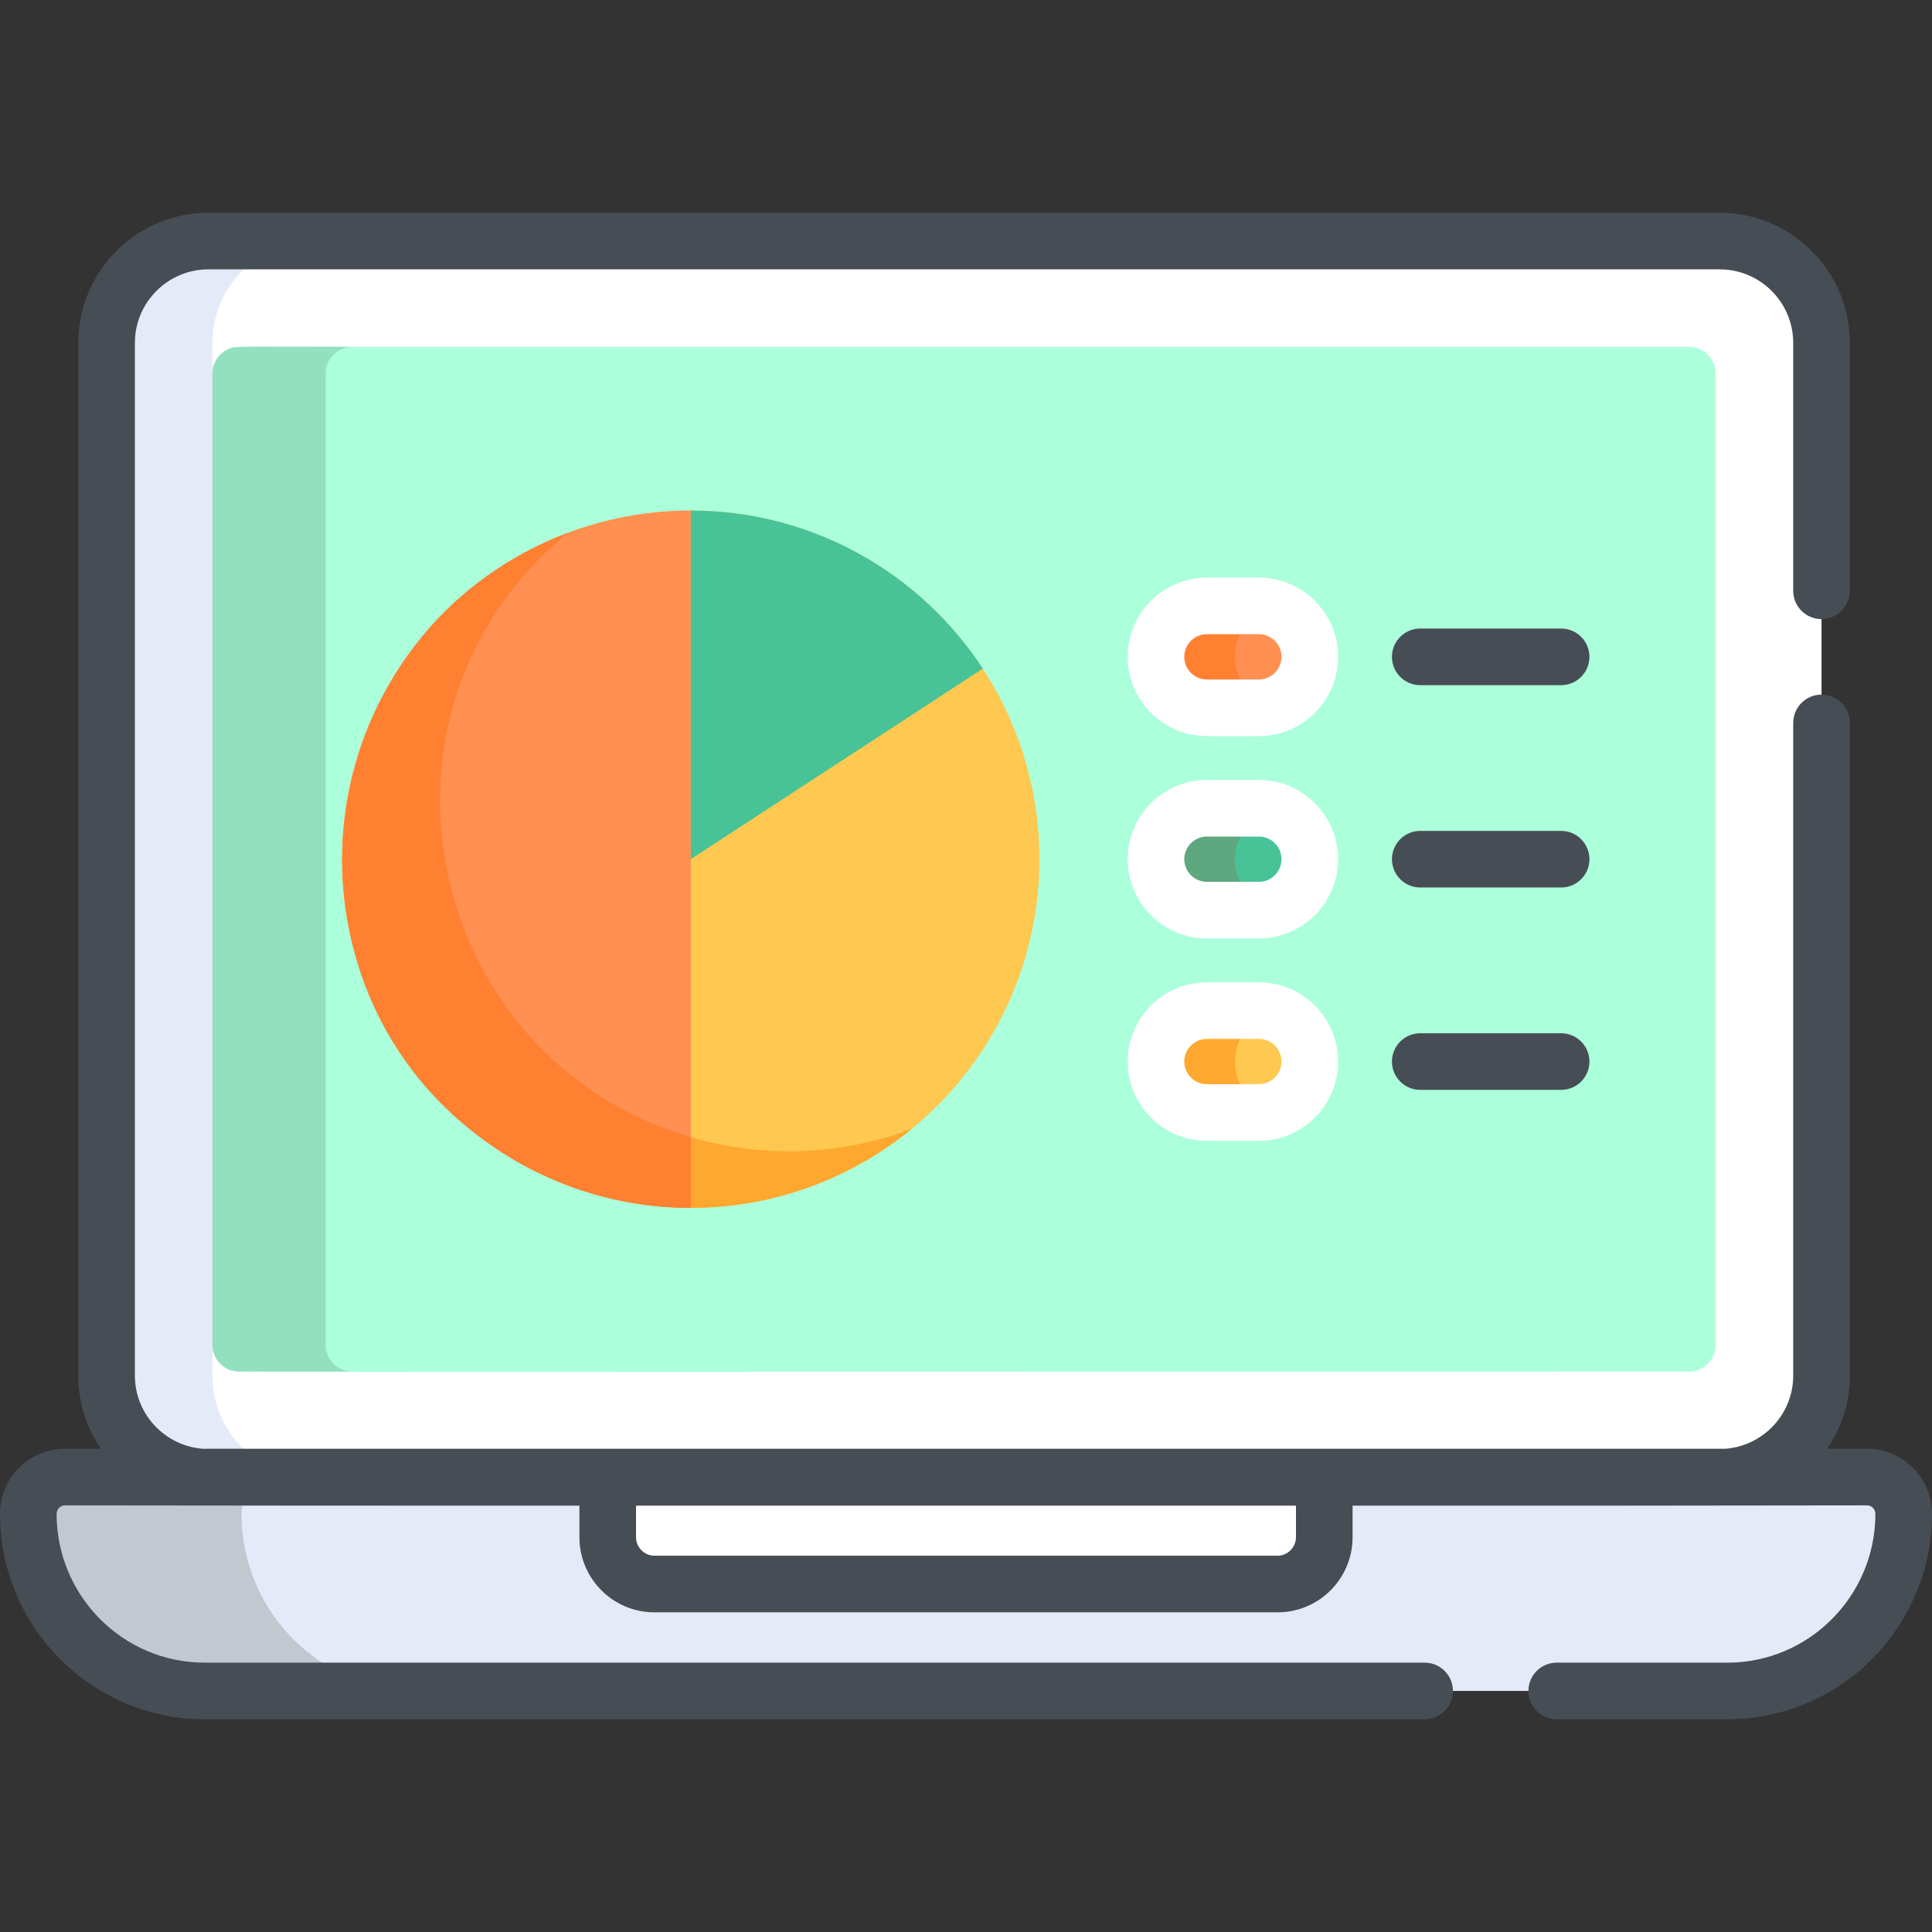 <?xml version="1.0" encoding="iso-8859-1"?>
<!-- Generator: Adobe Illustrator 19.0.0, SVG Export Plug-In . SVG Version: 6.00 Build 0)  -->
<svg version="1.1" id="Capa_1" xmlns="http://www.w3.org/2000/svg" xmlns:xlink="http://www.w3.org/1999/xlink" x="0px" y="0px"
	 viewBox="0 0 512 512" style="enable-background:new 0 0 512 512;" xml:space="preserve">
<rect x="0" y="0" width="512" height="512" fill="#333333" stroke="none"/>
<path style="fill:#FFFFFF;" d="M455.74,63.879c-18.372,0-382.117,0-400.507,0c-14.878,0-26.984,12.105-26.984,26.984
	c0,29.922,0,246.081,0,273.669c0,14.878,12.106,26.984,26.984,26.984c19.335,0,382.621,0,400.507,0
	c14.878,0,26.984-12.105,26.984-26.984c0-36.419,0-245.484,0-273.669C482.723,75.985,470.617,63.879,455.74,63.879z"/>
<path style="fill:#E4EAF8;" d="M56.281,364.532c0-36.419,0-245.484,0-273.669c0-14.878,12.106-26.984,26.984-26.984
	c-15.278,0-25.347,0-28.033,0c-14.878,0-26.984,12.105-26.984,26.984c0,29.922,0,246.081,0,273.669
	c0,14.878,12.106,26.984,26.984,26.984c2.804,0,12.858,0,28.033,0C68.387,391.516,56.281,379.41,56.281,364.532z"/>
<path style="fill:#ABFFDB;" d="M447.557,91.913c-89.682,0-294.858,0-384.141,0l0,0c-3.926,0-7.133,3.18-7.133,7.133
	c0,12.361,0,248.412,0,257.303c0,2.708,1.51,5.064,3.733,6.272c2.464,1.339-23.975,0.861,387.541,0.861
	c3.93,0,7.133-3.184,7.133-7.133c0-9.889,0-244.479,0-257.303C454.691,95.094,451.484,91.913,447.557,91.913z"/>
<path style="fill:#92E0C0;" d="M86.283,356.349c0-25.603,0-231.569,0-257.303c0-3.95,3.203-7.133,7.133-7.133
	c-32.481,0-31.261-0.302-33.402,0.861c-2.223,1.208-3.733,3.564-3.733,6.272c0,12.361,0,248.412,0,257.303
	c0,3.944,3.198,7.133,7.133,7.133c1.975,0,12.945,0,30.002,0c-1.231,0-2.389-0.312-3.4-0.861
	C87.793,361.413,86.283,359.058,86.283,356.349z"/>
<path style="fill:#E4EAF8;" d="M504.5,401.186c0-5.383-4.344-9.748-9.704-9.748H17.204c-5.359,0-9.704,4.364-9.704,9.748
	c0,25.921,20.918,46.934,46.722,46.934h403.554C483.581,448.12,504.5,427.107,504.5,401.186z"/>
<path style="fill:#C2C7D0;" d="M64.004,401.186c0-5.383,4.344-9.748,9.704-9.748H17.204c-5.359,0-9.704,4.364-9.704,9.748
	c0,25.921,20.918,46.934,46.722,46.934h56.503C84.922,448.12,64.004,427.107,64.004,401.186z"/>
<g>
	<path style="fill:#FFFFFF;" d="M161.054,391.439v15.945c0,6.817,5.552,12.396,12.34,12.396h165.213
		c6.786,0,12.34-5.578,12.34-12.396v-15.945H161.054z"/>
	<path style="fill:#FFFFFF;" d="M191.056,407.384v-15.945h-30.002v15.945c0,6.817,5.552,12.396,12.34,12.396h30.002
		C196.608,419.779,191.056,414.201,191.056,407.384z"/>
</g>
<circle style="fill:#FFC850;" cx="183.071" cy="227.694" r="92.396"/>
<path style="fill:#FEA82F;" d="M129.033,258.895c-22.96-39.768-12.992-89.506,21.437-117.66
	c-53.255,20.15-75.977,83.2-47.42,132.661c25.515,44.193,82.024,59.335,126.217,33.82c4.424-2.554,8.552-5.424,12.382-8.556
	C200.052,314.899,151.993,298.663,129.033,258.895z"/>
<path style="fill:#FFC850;" d="M334.126,294.826H320.36c-7.456,0-13.501-6.044-13.501-13.501s6.044-13.501,13.501-13.501h13.766
	c7.456,0,13.501,6.044,13.501,13.501S341.583,294.826,334.126,294.826z"/>
<path style="fill:#FF9052;" d="M334.126,187.571H320.36c-7.456,0-13.501-6.044-13.501-13.501s6.044-13.501,13.501-13.501h13.766
	c7.456,0,13.501,6.044,13.501,13.501C347.627,181.527,341.583,187.571,334.126,187.571z"/>
<path style="fill:#48C397;" d="M334.126,241.199H320.36c-7.456,0-13.501-6.044-13.501-13.501c0-7.456,6.044-13.501,13.501-13.501
	h13.766c7.456,0,13.501,6.044,13.501,13.501C347.627,235.154,341.583,241.199,334.126,241.199z"/>
<path style="fill:#FEA82F;" d="M327.244,281.325c0-6.312,4.338-11.598,10.192-13.075c-1.061-0.268-2.165-0.426-3.309-0.426H320.36
	c-7.456,0-13.501,6.044-13.501,13.501s6.044,13.501,13.501,13.501h13.766c1.144,0,2.248-0.158,3.309-0.425
	C331.582,292.923,327.244,287.637,327.244,281.325z"/>
<path style="fill:#FF8031;" d="M327.244,174.071c0-6.312,4.338-11.598,10.192-13.075c-1.061-0.268-2.165-0.426-3.309-0.426H320.36
	c-7.456,0-13.501,6.044-13.501,13.501s6.044,13.501,13.501,13.501h13.766c1.144,0,2.248-0.158,3.309-0.425
	C331.582,185.667,327.244,180.383,327.244,174.071z"/>
<path style="fill:#5FA77E;" d="M327.244,227.698c0-6.312,4.338-11.598,10.192-13.075c-1.061-0.268-2.165-0.426-3.309-0.426H320.36
	c-7.456,0-13.501,6.044-13.501,13.501c0,7.456,6.044,13.501,13.501,13.501h13.766c1.144,0,2.248-0.158,3.309-0.425
	C331.582,239.296,327.244,234.01,327.244,227.698z"/>
<path style="fill:#FF9052;" d="M90.671,227.698c0,51.029,41.368,92.397,92.397,92.397V135.301
	C132.039,135.301,90.671,176.668,90.671,227.698z"/>
<path style="fill:#FF8031;" d="M150.47,141.235c-72.935,27.596-81.582,129.142-11.839,167.487
	c13.194,7.219,28.407,11.373,44.437,11.373v-18.749C112.399,280.65,92.726,188.454,150.47,141.235z"/>
<path style="fill:#48C397;" d="M260.449,177.197c-16.497-25.226-44.99-41.897-77.38-41.897l0,0v92.397L260.449,177.197z"/>
<g>
	<path style="fill:#FFFFFF;" d="M319.846,302.326h13.766c11.58,0,21.001-9.422,21.001-21.001s-9.422-21.001-21.001-21.001h-13.766
		c-11.58,0-21.001,9.422-21.001,21.001S308.267,302.326,319.846,302.326z M319.846,275.325h13.766c3.309,0,6,2.691,6,6
		c0,3.309-2.691,6-6,6h-13.766c-3.309,0-6-2.691-6-6C313.846,278.016,316.538,275.325,319.846,275.325z"/>
	<path style="fill:#FFFFFF;" d="M319.846,195.072h13.766c11.58,0,21.001-9.422,21.001-21.001s-9.422-21.001-21.001-21.001h-13.766
		c-11.58,0-21.001,9.422-21.001,21.001S308.267,195.072,319.846,195.072z M319.846,168.07h13.766c3.309,0,6,2.691,6,6s-2.691,6-6,6
		h-13.766c-3.309,0-6-2.691-6-6S316.538,168.07,319.846,168.07z"/>
	<path style="fill:#FFFFFF;" d="M319.846,248.699h13.766c11.58,0,21.001-9.422,21.001-21.001s-9.422-21.001-21.001-21.001h-13.766
		c-11.58,0-21.001,9.422-21.001,21.001S308.267,248.699,319.846,248.699z M319.846,221.697h13.766c3.309,0,6,2.691,6,6s-2.691,6-6,6
		h-13.766c-3.309,0-6-2.691-6-6S316.538,221.697,319.846,221.697z"/>
</g>
<g>
	<path style="fill:#474D54;" d="M376.379,181.571h37.336c4.143,0,7.5-3.357,7.5-7.5c0-4.143-3.357-7.5-7.5-7.5h-37.336
		c-4.143,0-7.5,3.357-7.5,7.5C368.878,178.214,372.237,181.571,376.379,181.571z"/>
	<path style="fill:#474D54;" d="M376.379,235.198h37.336c4.143,0,7.5-3.357,7.5-7.5c0-4.143-3.357-7.5-7.5-7.5h-37.336
		c-4.143,0-7.5,3.357-7.5,7.5C368.878,231.841,372.237,235.198,376.379,235.198z"/>
	<path style="fill:#474D54;" d="M376.379,288.826h37.336c4.143,0,7.5-3.357,7.5-7.5c0-4.143-3.357-7.5-7.5-7.5h-37.336
		c-4.143,0-7.5,3.357-7.5,7.5C368.878,285.468,372.237,288.826,376.379,288.826z"/>
	<path style="fill:#474D54;" d="M494.796,383.938h-10.57c3.781-5.532,5.997-12.215,5.997-19.406v-172.96c0-4.143-3.357-7.5-7.5-7.5
		s-7.5,3.357-7.5,7.5v172.96c0,10.236-7.938,18.634-17.979,19.406H350.946c-8.369,0-289.203,0-297.218,0
		c-10.041-0.772-17.98-9.171-17.98-19.406V90.863c0-10.743,8.741-19.482,19.483-19.482h400.507c10.743,0,19.482,8.74,19.482,19.482
		v65.706c0,4.143,3.357,7.5,7.5,7.5s7.5-3.357,7.5-7.5V90.863c0-19.014-15.47-34.483-34.483-34.483H55.232
		c-19.015,0-34.484,15.47-34.484,34.483v273.67c0,7.191,2.216,13.874,5.997,19.406h-9.541C7.718,383.938,0,391.676,0,401.186
		c0,30.015,24.324,54.434,54.223,54.434h323.324c4.143,0,7.5-3.357,7.5-7.5s-3.357-7.5-7.5-7.5H54.223
		c-21.627,0-39.222-17.689-39.222-39.433c0-1.239,0.988-2.247,2.203-2.247c84.365,0.116,51.587,0.05,136.349,0.076v8.368
		c0,10.971,8.9,19.896,19.84,19.896h165.213c10.94,0,19.84-8.926,19.84-19.896v-8.368c105.898-0.033,35.053,0.059,136.349-0.076
		c1.215,0,2.203,1.008,2.203,2.247c0,21.743-17.595,39.433-39.221,39.433h-45.23c-4.143,0-7.5,3.357-7.5,7.5s3.357,7.5,7.5,7.5
		h45.23c29.898,0,54.222-24.419,54.222-54.434C512,391.676,504.282,383.938,494.796,383.938z M343.446,407.384
		c0,2.653-2.216,4.895-4.839,4.895H173.393c-2.623,0-4.839-2.241-4.839-4.895v-8.368h174.892V407.384z"/>
</g>
<g>
</g>
<g>
</g>
<g>
</g>
<g>
</g>
<g>
</g>
<g>
</g>
<g>
</g>
<g>
</g>
<g>
</g>
<g>
</g>
<g>
</g>
<g>
</g>
<g>
</g>
<g>
</g>
<g>
</g>
</svg>
